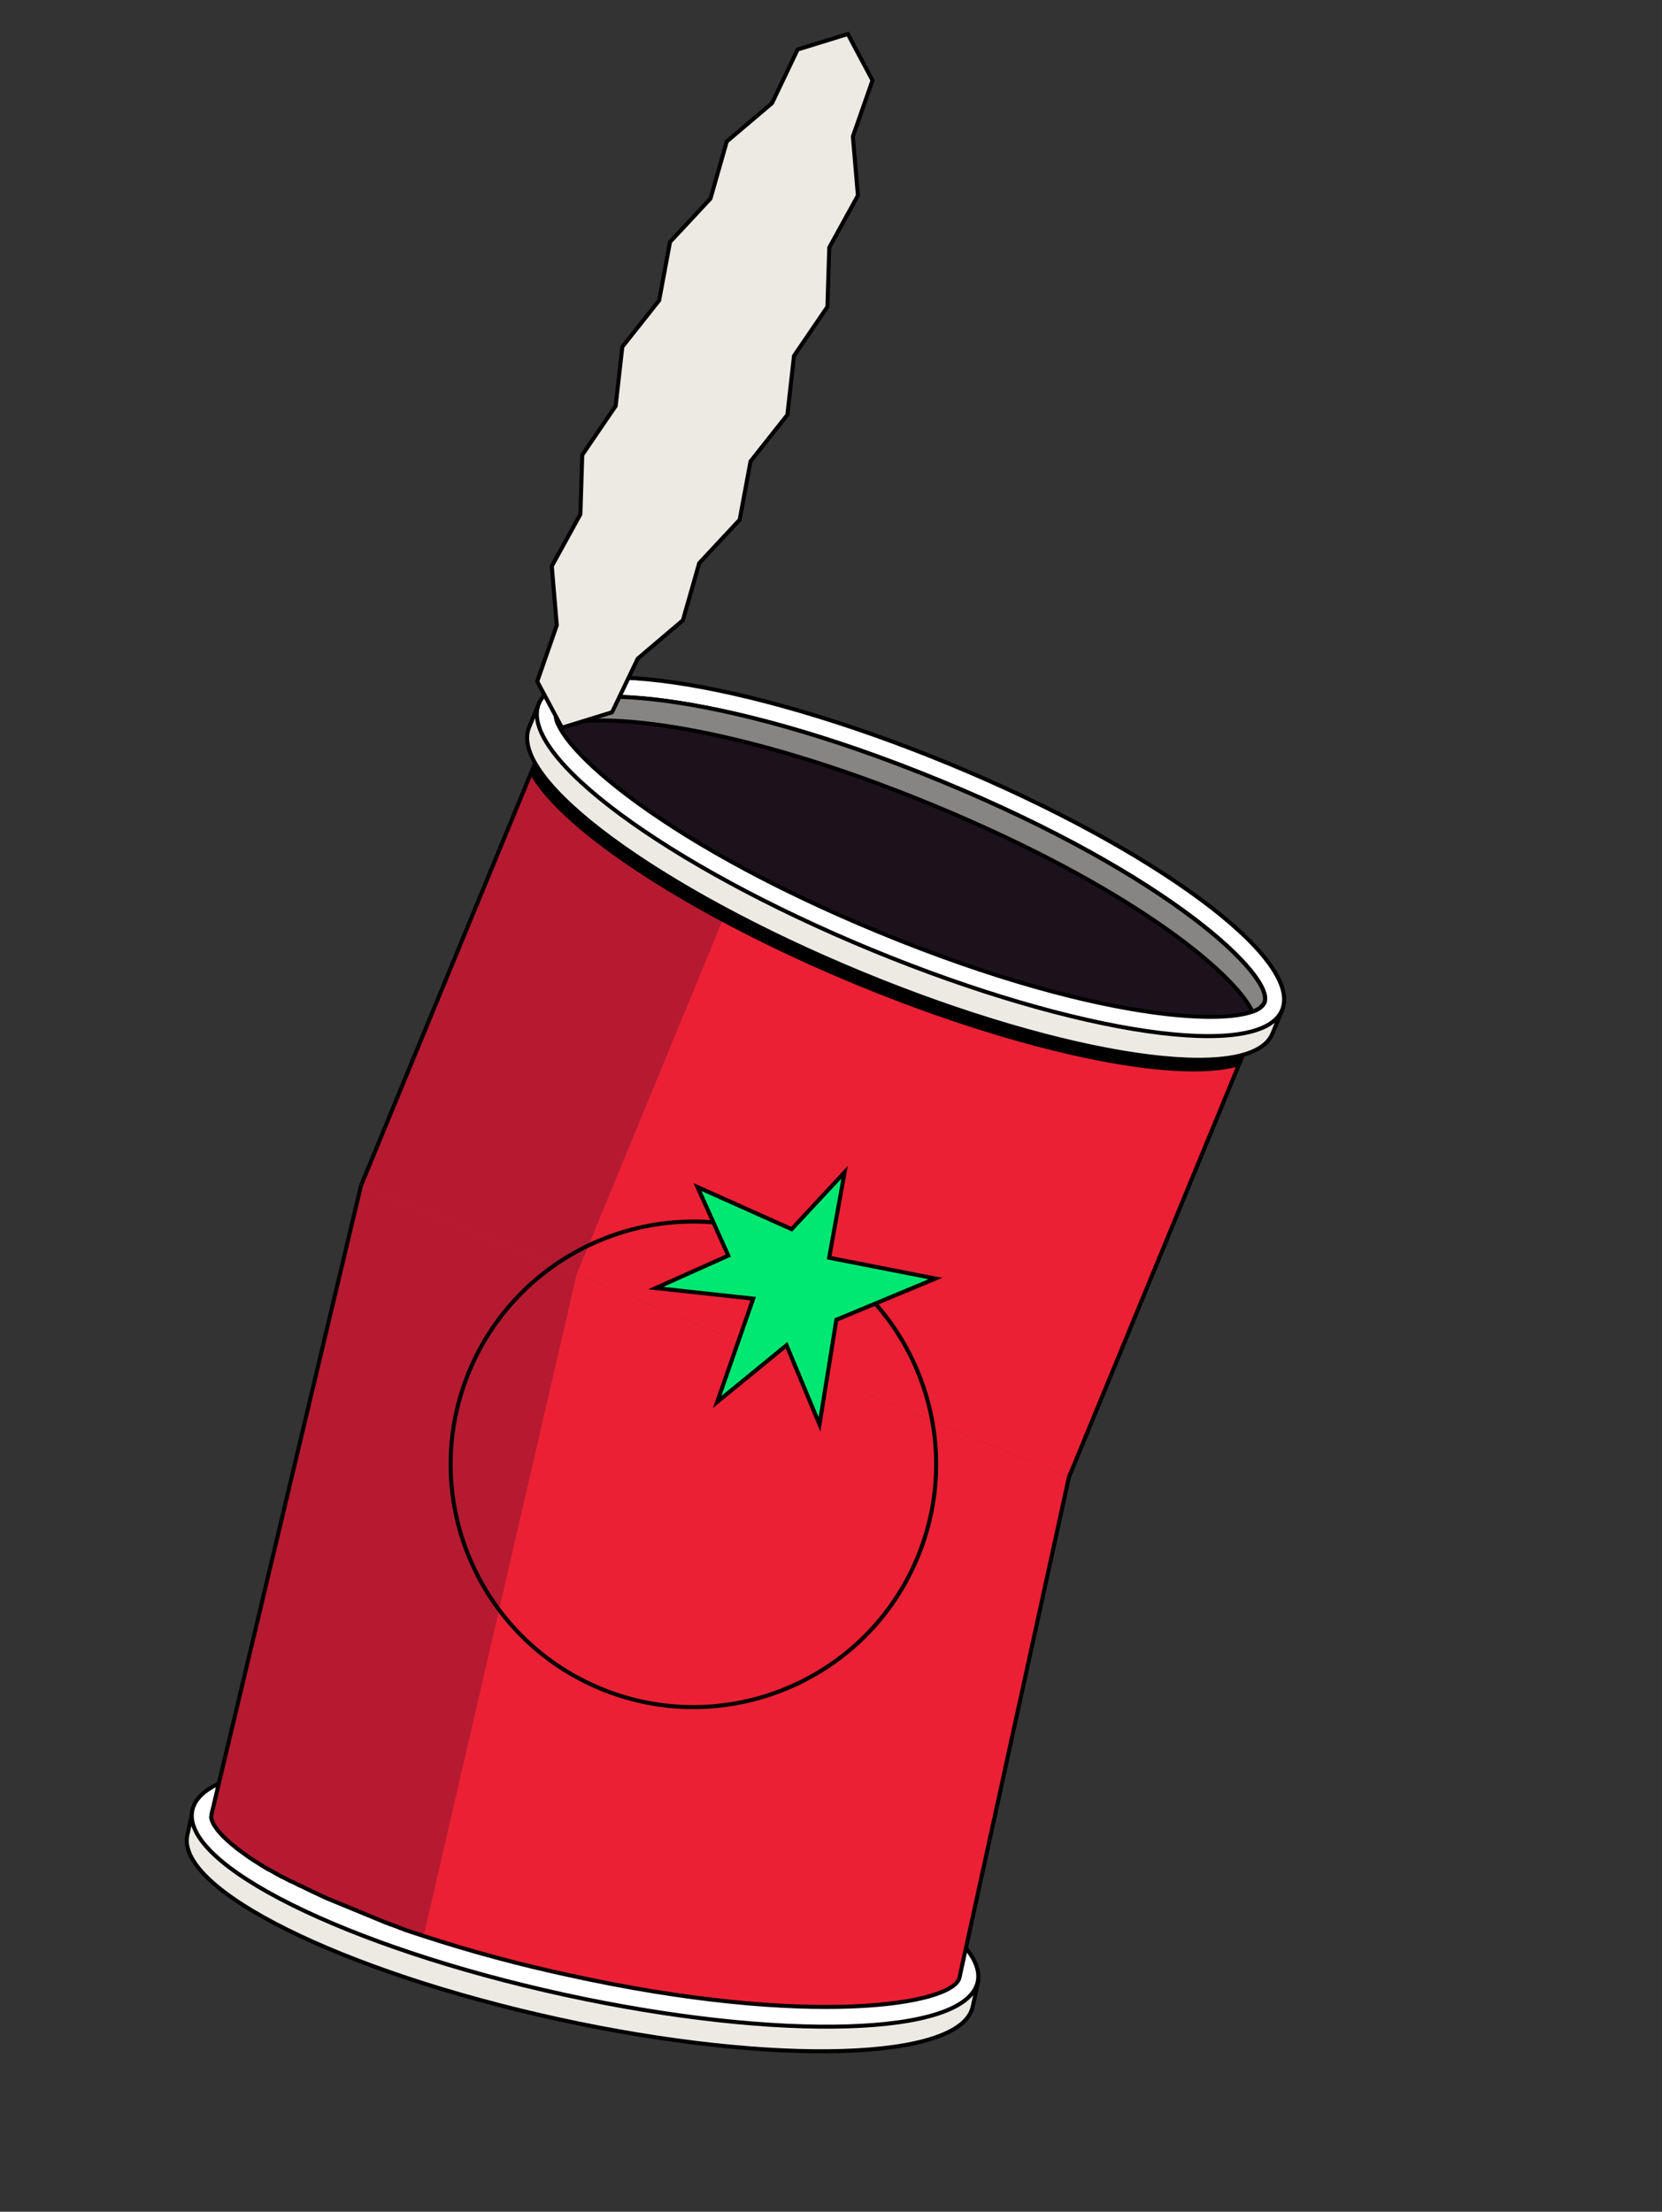 <svg width="248" height="330" viewBox="0 0 248 330" fill="none" xmlns="http://www.w3.org/2000/svg">
<rect x="0" y="0" width="248" height="330" fill="#333333" stroke="none"/>
<path d="M144.058 295.253C138.844 287.508 116.967 277.898 89.764 271.9C62.561 265.901 38.657 265.596 30.683 270.468L28.778 270.042L27.957 273.777C26.187 281.887 50.982 294.209 83.339 301.279C115.696 308.349 143.398 307.46 145.146 299.402L145.967 295.668L144.058 295.253Z" fill="#EDEAE4" stroke="black" stroke-width="0.6" stroke-miterlimit="10"/>
<path d="M84.082 297.588C116.442 304.665 144.114 303.824 145.888 295.709C147.663 287.595 122.869 275.279 90.509 268.202C58.149 261.124 30.477 261.965 28.703 270.08C26.928 278.195 51.722 290.51 84.082 297.588Z" fill="white" stroke="black" stroke-width="0.6" stroke-miterlimit="10"/>
<path d="M187.938 151.369L82.322 107.845L53.866 176.897L159.481 220.422L187.938 151.369Z" fill="#EC2034"/>
<path d="M84.767 294.75C120.869 302.645 142.285 299.103 143.171 295.061L159.498 220.416L53.871 176.887L31.569 270.66C30.687 274.692 48.686 286.863 84.767 294.75Z" fill="#EC2034"/>
<path d="M114.494 121.103L82.322 107.845L53.866 176.897L86.037 190.155L114.494 121.103Z" fill="#B61A31"/>
<path d="M63.197 288.931L86.043 190.145L53.871 176.887L31.569 270.66C30.888 273.784 41.547 281.804 63.197 288.931Z" fill="#B61A31"/>
<path d="M143.172 295.061L159.498 220.416L187.955 151.363L82.328 107.834L53.871 176.887L31.569 270.66C31.55 270.78 31.541 270.901 31.544 271.021C31.535 271.055 31.521 271.087 31.505 271.117L31.557 271.411L31.598 271.551L31.73 271.891L31.785 272C31.86 272.163 31.948 272.319 32.05 272.468L32.159 272.624L32.416 272.99L32.58 273.194L32.883 273.542L33.078 273.758L33.549 274.237L33.819 274.484L34.269 274.893L34.608 275.181L35.017 275.511L35.405 275.832L35.85 276.163L36.555 276.677L37.118 277.082L37.711 277.475L38.142 277.752L38.799 278.171L39.223 278.433L39.954 278.882L40.187 278.978L41.975 279.987L42.313 280.127L43.258 280.628L43.692 280.806L44.716 281.327L45.023 281.454C46.205 282.04 47.455 282.642 48.792 283.242L49.183 283.404L50.464 283.931L50.855 284.093C52.295 284.686 53.797 285.305 55.374 285.955L55.681 286.081L57.152 286.688L57.66 286.897L59.189 287.453L59.538 287.597C60.671 288.063 61.887 288.416 63.118 288.824L63.181 288.85C70.267 291.158 77.466 293.1 84.751 294.669C120.869 302.645 142.286 299.103 143.172 295.061Z" stroke="black" stroke-width="0.6" stroke-miterlimit="10"/>
<path d="M82.922 107.052L82.62 107.125L79.131 115.591C83.984 124.152 103.246 136.832 127.957 147.015C152.668 157.199 175.281 161.776 184.757 159.12L188.246 150.654L188.083 150.388L82.922 107.052Z" fill="black"/>
<path d="M189.514 149.951C185.74 141.413 165.906 128.077 140.137 117.458C114.368 106.839 90.908 102.333 82.215 105.733L80.405 104.987L78.953 108.511C75.787 116.194 98.05 132.648 128.676 145.269C159.303 157.891 186.705 161.904 189.871 154.221L191.323 150.696L189.514 149.951Z" fill="#EDEAE4" stroke="black" stroke-width="0.6" stroke-miterlimit="10"/>
<path d="M130.129 141.745C160.755 154.366 188.148 158.372 191.313 150.692C194.478 143.012 172.216 126.555 141.59 113.934C110.964 101.312 83.571 97.307 80.406 104.987C77.241 112.667 99.503 129.124 130.129 141.745Z" fill="white" stroke="black" stroke-width="0.6" stroke-miterlimit="10"/>
<path d="M131.234 139.093C97.062 125.011 81.468 109.918 83.051 106.077C84.634 102.235 106.338 102.501 140.51 116.583C174.682 130.666 190.265 145.753 188.678 149.606C187.09 153.458 165.395 153.171 131.234 139.093Z" fill="#1C121C" stroke="black" stroke-width="0.6" stroke-miterlimit="10"/>
<path d="M83.406 108.279C89.433 106.12 109.619 107.939 139.07 120.076C168.522 132.213 184.135 145.097 186.874 150.918C187.245 150.829 187.593 150.667 187.9 150.44C188.206 150.213 188.463 149.926 188.656 149.597C190.23 145.777 174.649 130.653 140.488 116.575C106.327 102.497 84.617 102.216 83.03 106.069C82.938 106.443 82.925 106.833 82.99 107.213C83.054 107.593 83.196 107.956 83.406 108.279Z" fill="#878583" stroke="black" stroke-width="0.6" stroke-miterlimit="10"/>
<path d="M117.489 61.898L111.991 68.843L110.372 77.547L104.336 84.023L101.898 92.551L95.156 98.278L91.33 106.27L83.856 108.576L80.165 101.669L83.085 93.291L82.335 84.477L86.605 76.729L86.884 67.88L91.868 60.563L92.863 51.75L98.358 44.816L99.981 36.1L106.017 29.625L108.45 21.107L115.203 15.385L119.019 7.388L126.508 5.076L130.194 11.993L127.263 20.367L128.017 29.171L123.743 36.93L123.464 45.778L118.48 53.096L117.489 61.898Z" fill="#EDEAE4"/>
<path d="M117.489 61.898L111.991 68.843L110.372 77.547L104.336 84.023L101.898 92.551L95.156 98.278L91.33 106.27L83.856 108.576L80.165 101.669L83.085 93.291L82.335 84.477L86.605 76.729L86.884 67.88L91.868 60.563L92.863 51.75L98.358 44.816L99.981 36.1L106.017 29.625L108.45 21.107L115.203 15.385L119.019 7.388L126.508 5.076L130.194 11.993L127.263 20.367L128.017 29.171L123.743 36.93L123.464 45.778L118.48 53.096L117.489 61.898Z" stroke="black" stroke-width="0.6" stroke-miterlimit="10"/>
<path d="M89.67 251.968C108.162 259.588 129.331 250.775 136.952 232.282C144.573 213.79 135.76 192.621 117.267 185C98.774 177.379 77.605 186.192 69.984 204.685C62.364 223.178 71.177 244.347 89.67 251.968Z" stroke="black" stroke-width="0.6" stroke-miterlimit="10"/>
<path d="M126.032 174.907L118.125 183.398L104.077 177.113L108.677 187.34L97.866 192.183L112.393 193.762L107.019 209.176L117.365 200.713L122.287 212.534L124.798 196.918L139.577 190.765L123.723 187.66L126.032 174.907Z" fill="#00E871" stroke="black" stroke-width="0.6" stroke-miterlimit="10"/>
</svg>
